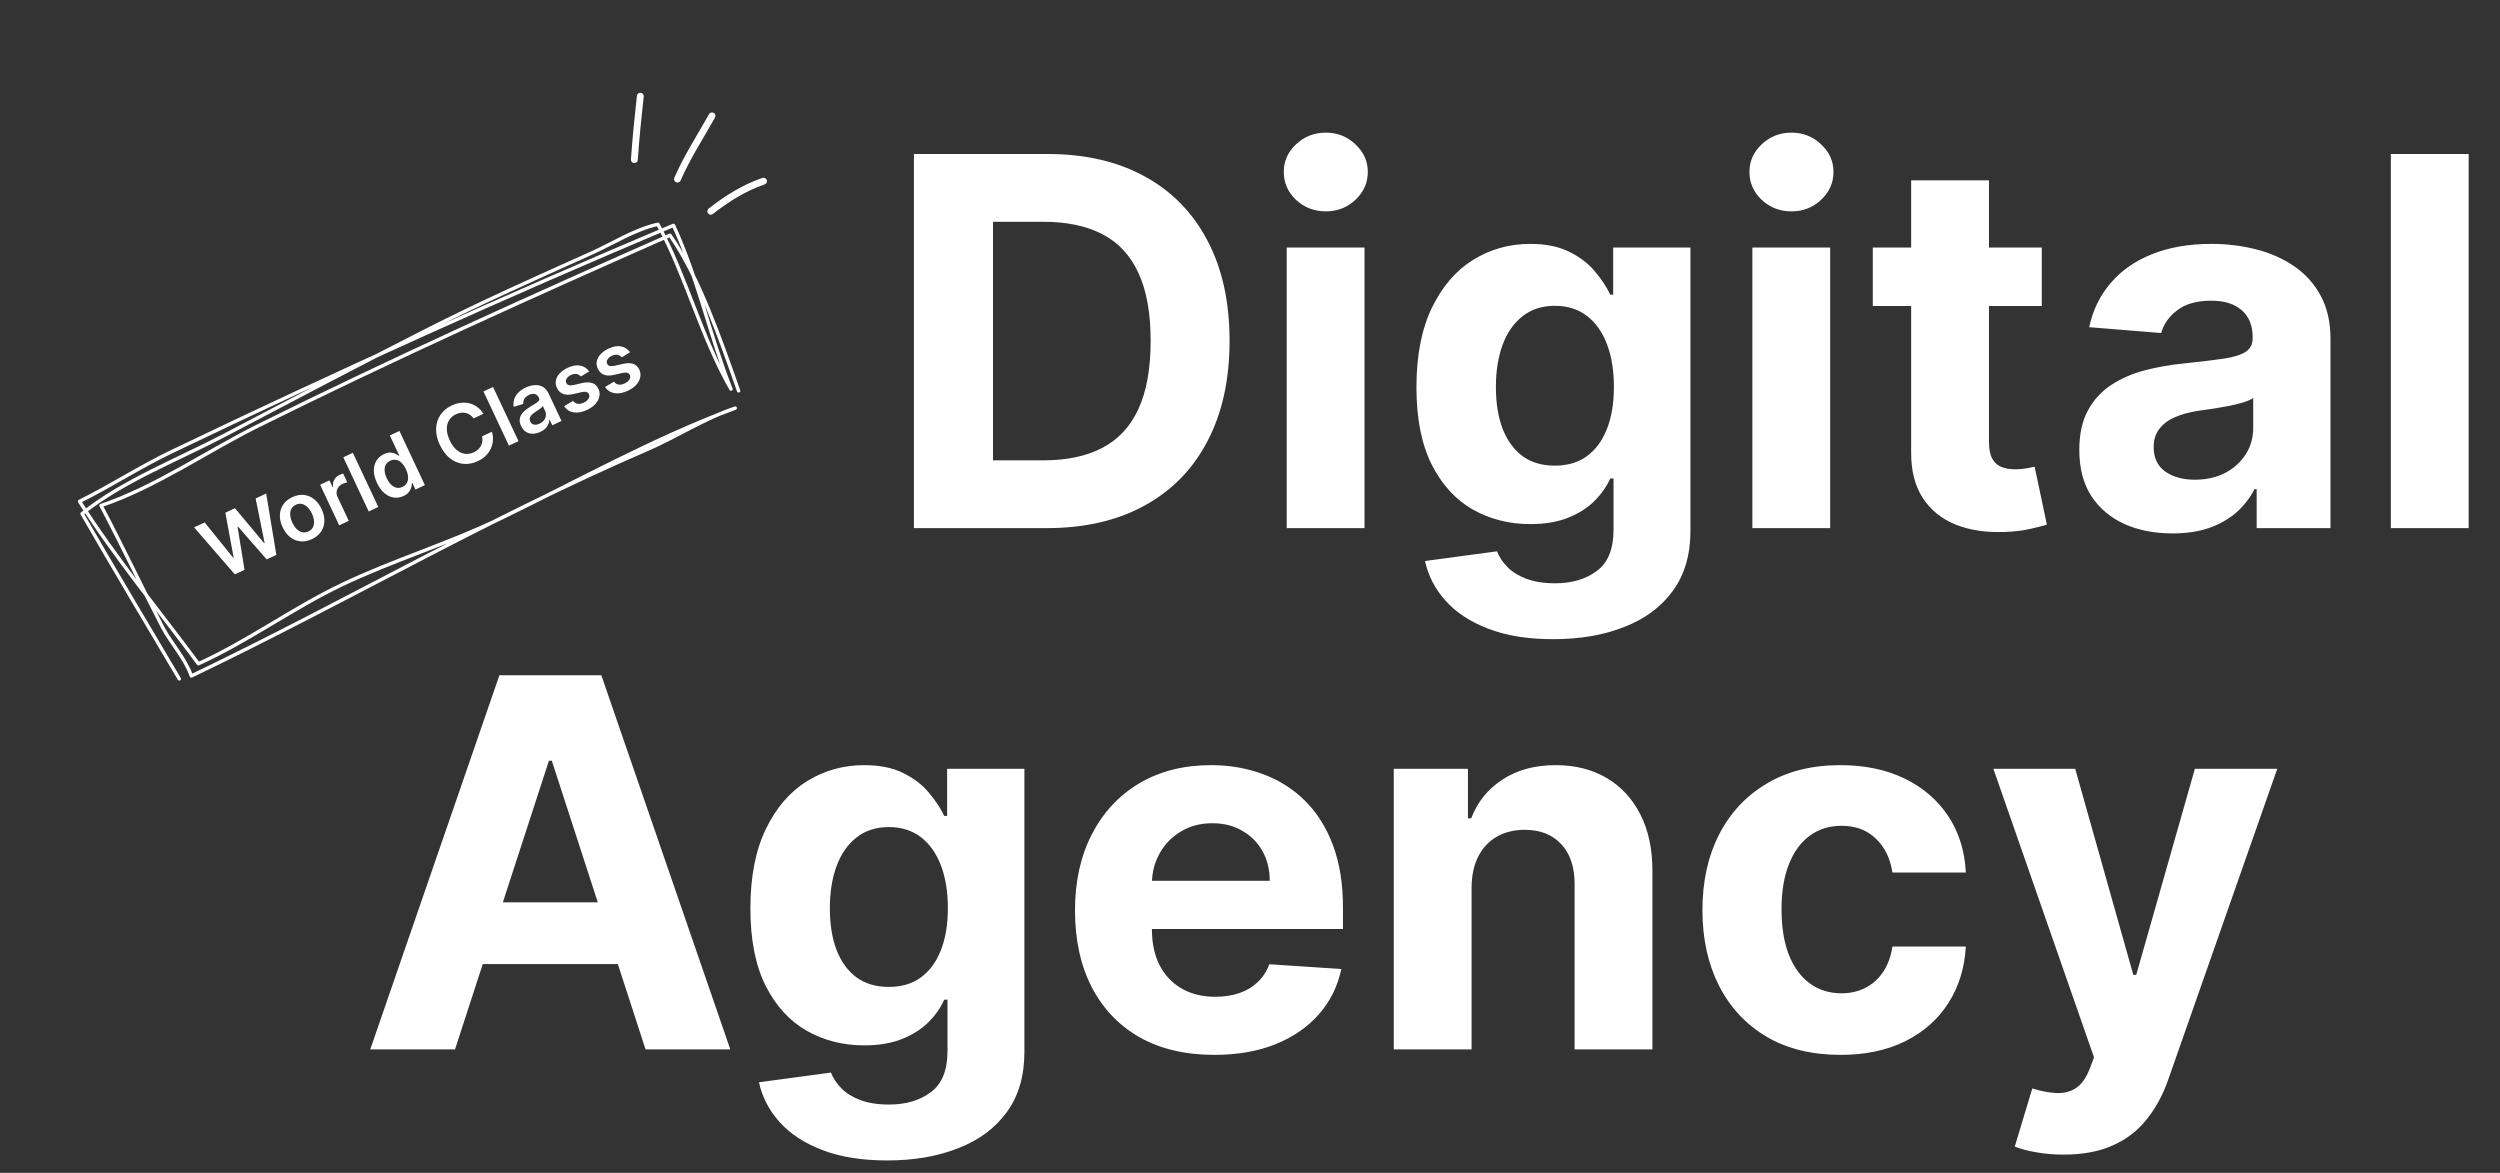 <svg width="729" height="342" viewBox="0 0 729 342" fill="none" xmlns="http://www.w3.org/2000/svg">
<rect x="0" y="0" width="729" height="342" fill="#333333" stroke="none"/>
<path d="M132.681 306H107.965L145.625 196.909H175.348L212.955 306H188.239L160.913 221.838H160.061L132.681 306ZM131.137 263.12H189.517V281.124H131.137V263.12ZM258.711 338.386C251.36 338.386 245.057 337.374 239.801 335.35C234.581 333.362 230.426 330.645 227.337 327.2C224.247 323.756 222.241 319.885 221.318 315.588L242.305 312.765C242.944 314.398 243.956 315.925 245.341 317.346C246.726 318.766 248.555 319.903 250.828 320.755C253.136 321.643 255.941 322.087 259.244 322.087C264.18 322.087 268.246 320.879 271.442 318.464C274.673 316.085 276.289 312.09 276.289 306.479V291.511H275.33C274.336 293.784 272.845 295.933 270.856 297.957C268.867 299.981 266.311 301.632 263.186 302.911C260.061 304.189 256.332 304.828 251.999 304.828C245.856 304.828 240.263 303.408 235.22 300.567C230.213 297.69 226.218 293.305 223.235 287.41C220.288 281.479 218.814 273.987 218.814 264.931C218.814 255.663 220.323 247.921 223.342 241.707C226.36 235.492 230.373 230.84 235.38 227.751C240.423 224.661 245.945 223.116 251.946 223.116C256.527 223.116 260.362 223.898 263.452 225.46C266.541 226.987 269.027 228.905 270.909 231.213C272.827 233.486 274.301 235.723 275.33 237.925H276.183V224.182H298.715V306.799C298.715 313.759 297.01 319.583 293.601 324.271C290.192 328.958 285.469 332.474 279.432 334.817C273.431 337.197 266.524 338.386 258.711 338.386ZM259.191 287.783C262.848 287.783 265.938 286.877 268.459 285.066C271.016 283.219 272.969 280.592 274.318 277.183C275.703 273.738 276.396 269.619 276.396 264.825C276.396 260.031 275.721 255.876 274.372 252.36C273.022 248.809 271.069 246.057 268.512 244.104C265.955 242.151 262.848 241.174 259.191 241.174C255.462 241.174 252.319 242.186 249.762 244.21C247.205 246.199 245.27 248.969 243.956 252.52C242.642 256.071 241.985 260.173 241.985 264.825C241.985 269.548 242.642 273.631 243.956 277.076C245.306 280.485 247.241 283.131 249.762 285.013C252.319 286.859 255.462 287.783 259.191 287.783ZM354.059 307.598C345.643 307.598 338.399 305.893 332.326 302.484C326.289 299.04 321.637 294.175 318.37 287.889C315.103 281.568 313.47 274.093 313.47 265.464C313.47 257.048 315.103 249.661 318.37 243.305C321.637 236.948 326.236 231.994 332.166 228.443C338.132 224.892 345.128 223.116 353.154 223.116C358.551 223.116 363.576 223.987 368.228 225.727C372.916 227.431 376.999 230.006 380.48 233.45C383.995 236.895 386.73 241.227 388.683 246.447C390.636 251.632 391.612 257.705 391.612 264.665V270.897H322.525V256.835H370.252C370.252 253.567 369.542 250.673 368.122 248.152C366.701 245.631 364.73 243.66 362.209 242.239C359.723 240.783 356.829 240.055 353.526 240.055C350.082 240.055 347.028 240.854 344.365 242.452C341.737 244.015 339.677 246.128 338.186 248.791C336.694 251.419 335.931 254.349 335.895 257.58V270.95C335.895 274.999 336.641 278.496 338.132 281.444C339.659 284.391 341.808 286.664 344.578 288.262C347.347 289.86 350.632 290.659 354.432 290.659C356.953 290.659 359.262 290.304 361.357 289.594C363.452 288.884 365.245 287.818 366.737 286.398C368.228 284.977 369.365 283.237 370.146 281.178L391.133 282.562C390.068 287.605 387.884 292.009 384.581 295.773C381.314 299.501 377.088 302.413 371.904 304.509C366.754 306.568 360.806 307.598 354.059 307.598ZM429.112 258.699V306H406.421V224.182H428.047V238.617H429.006C430.817 233.859 433.853 230.094 438.115 227.325C442.376 224.519 447.543 223.116 453.615 223.116C459.297 223.116 464.251 224.359 468.477 226.845C472.703 229.331 475.987 232.882 478.331 237.499C480.675 242.08 481.847 247.548 481.847 253.905V306H459.155V257.953C459.191 252.946 457.912 249.04 455.32 246.234C452.727 243.393 449.159 241.973 444.613 241.973C441.559 241.973 438.86 242.63 436.517 243.944C434.208 245.258 432.397 247.175 431.083 249.697C429.805 252.183 429.148 255.183 429.112 258.699ZM536.699 307.598C528.318 307.598 521.109 305.822 515.072 302.271C509.071 298.685 504.454 293.713 501.223 287.357C498.027 281 496.429 273.685 496.429 265.411C496.429 257.03 498.044 249.679 501.276 243.358C504.543 237.001 509.177 232.048 515.179 228.496C521.18 224.91 528.318 223.116 536.592 223.116C543.73 223.116 549.98 224.413 555.342 227.005C560.704 229.597 564.948 233.237 568.073 237.925C571.198 242.612 572.92 248.116 573.24 254.438H551.826C551.223 250.354 549.625 247.069 547.032 244.583C544.475 242.062 541.12 240.801 536.965 240.801C533.449 240.801 530.377 241.76 527.75 243.678C525.157 245.56 523.133 248.312 521.677 251.934C520.221 255.556 519.493 259.942 519.493 265.091C519.493 270.311 520.203 274.75 521.624 278.408C523.08 282.065 525.122 284.853 527.75 286.771C530.377 288.688 533.449 289.647 536.965 289.647C539.557 289.647 541.883 289.114 543.943 288.049C546.038 286.984 547.76 285.439 549.11 283.415C550.495 281.355 551.4 278.887 551.826 276.011H573.24C572.885 282.261 571.18 287.765 568.126 292.523C565.108 297.246 560.935 300.94 555.608 303.603C550.282 306.266 543.978 307.598 536.699 307.598ZM601.778 336.682C598.901 336.682 596.202 336.451 593.681 335.989C591.195 335.563 589.135 335.013 587.502 334.338L592.616 317.399C595.279 318.216 597.676 318.66 599.807 318.731C601.973 318.802 603.837 318.305 605.4 317.239C606.998 316.174 608.294 314.363 609.288 311.806L610.62 308.344L581.27 224.182H605.133L622.072 284.267H622.925L640.023 224.182H664.047L632.246 314.842C630.719 319.246 628.642 323.081 626.014 326.348C623.422 329.651 620.137 332.19 616.16 333.965C612.182 335.776 607.388 336.682 601.778 336.682Z" fill="white"/>
<path d="M305.167 154H266.495V44.909H305.487C316.46 44.909 325.906 47.093 333.825 51.461C341.744 55.793 347.834 62.026 352.095 70.158C356.392 78.29 358.541 88.02 358.541 99.348C358.541 110.712 356.392 120.477 352.095 128.645C347.834 136.812 341.708 143.08 333.718 147.448C325.764 151.816 316.247 154 305.167 154ZM289.56 134.238H304.208C311.026 134.238 316.762 133.031 321.414 130.616C326.101 128.165 329.617 124.384 331.96 119.27C334.34 114.121 335.529 107.48 335.529 99.348C335.529 91.287 334.34 84.7 331.96 79.586C329.617 74.472 326.119 70.708 321.467 68.293C316.815 65.879 311.08 64.671 304.262 64.671H289.56V134.238ZM375.2 154V72.182H397.892V154H375.2ZM386.599 61.635C383.225 61.635 380.331 60.516 377.917 58.279C375.537 56.006 374.348 53.29 374.348 50.129C374.348 47.004 375.537 44.323 377.917 42.086C380.331 39.813 383.225 38.677 386.599 38.677C389.973 38.677 392.849 39.813 395.228 42.086C397.643 44.323 398.85 47.004 398.85 50.129C398.85 53.29 397.643 56.006 395.228 58.279C392.849 60.516 389.973 61.635 386.599 61.635ZM452.93 186.386C445.579 186.386 439.276 185.374 434.02 183.35C428.8 181.362 424.645 178.645 421.556 175.2C418.466 171.756 416.46 167.885 415.536 163.588L436.524 160.765C437.163 162.398 438.175 163.925 439.56 165.346C440.945 166.766 442.774 167.903 445.046 168.755C447.355 169.643 450.16 170.087 453.463 170.087C458.399 170.087 462.465 168.879 465.661 166.464C468.892 164.085 470.508 160.09 470.508 154.479V139.511H469.549C468.555 141.784 467.063 143.933 465.075 145.957C463.086 147.981 460.529 149.632 457.404 150.911C454.279 152.189 450.551 152.828 446.218 152.828C440.075 152.828 434.482 151.408 429.439 148.567C424.432 145.69 420.437 141.305 417.454 135.41C414.507 129.479 413.033 121.987 413.033 112.931C413.033 103.663 414.542 95.921 417.561 89.707C420.579 83.492 424.592 78.84 429.599 75.751C434.642 72.661 440.164 71.117 446.165 71.117C450.746 71.117 454.581 71.898 457.671 73.46C460.76 74.987 463.246 76.905 465.128 79.213C467.046 81.486 468.519 83.723 469.549 85.925H470.401V72.182H492.933V154.799C492.933 161.759 491.229 167.583 487.82 172.271C484.411 176.958 479.688 180.474 473.651 182.817C467.649 185.197 460.742 186.386 452.93 186.386ZM453.409 135.783C457.067 135.783 460.156 134.877 462.678 133.066C465.235 131.219 467.188 128.592 468.537 125.183C469.922 121.738 470.615 117.619 470.615 112.825C470.615 108.031 469.94 103.876 468.59 100.36C467.241 96.809 465.288 94.057 462.731 92.104C460.174 90.151 457.067 89.174 453.409 89.174C449.681 89.174 446.538 90.186 443.981 92.21C441.424 94.199 439.489 96.969 438.175 100.52C436.861 104.071 436.204 108.173 436.204 112.825C436.204 117.548 436.861 121.631 438.175 125.076C439.524 128.485 441.46 131.131 443.981 133.013C446.538 134.859 449.681 135.783 453.409 135.783ZM510.991 154V72.182H533.683V154H510.991ZM522.39 61.635C519.017 61.635 516.122 60.516 513.708 58.279C511.328 56.006 510.139 53.29 510.139 50.129C510.139 47.004 511.328 44.323 513.708 42.086C516.122 39.813 519.017 38.677 522.39 38.677C525.764 38.677 528.64 39.813 531.019 42.086C533.434 44.323 534.642 47.004 534.642 50.129C534.642 53.29 533.434 56.006 531.019 58.279C528.64 60.516 525.764 61.635 522.39 61.635ZM595.379 72.182V89.227H546.107V72.182H595.379ZM557.293 52.58H579.985V128.858C579.985 130.953 580.305 132.587 580.944 133.759C581.583 134.895 582.471 135.694 583.607 136.156C584.779 136.617 586.129 136.848 587.656 136.848C588.721 136.848 589.786 136.759 590.852 136.582C591.917 136.369 592.734 136.209 593.302 136.102L596.871 152.988C595.734 153.343 594.136 153.751 592.077 154.213C590.017 154.71 587.513 155.012 584.566 155.119C579.097 155.332 574.303 154.604 570.184 152.935C566.1 151.266 562.922 148.673 560.649 145.158C558.376 141.642 557.258 137.203 557.293 131.841V52.58ZM633.492 155.545C628.272 155.545 623.62 154.639 619.536 152.828C615.452 150.982 612.221 148.265 609.841 144.678C607.498 141.056 606.326 136.546 606.326 131.148C606.326 126.603 607.16 122.786 608.829 119.696C610.498 116.607 612.771 114.121 615.647 112.239C618.524 110.357 621.791 108.936 625.449 107.977C629.142 107.018 633.012 106.344 637.061 105.953C641.819 105.456 645.654 104.994 648.566 104.568C651.478 104.107 653.591 103.432 654.905 102.544C656.219 101.656 656.876 100.342 656.876 98.602V98.283C656.876 94.909 655.811 92.299 653.68 90.452C651.585 88.606 648.602 87.683 644.731 87.683C640.647 87.683 637.398 88.588 634.983 90.399C632.569 92.175 630.971 94.412 630.189 97.111L609.202 95.406C610.267 90.435 612.363 86.138 615.488 82.516C618.613 78.858 622.643 76.053 627.579 74.099C632.551 72.111 638.304 71.117 644.838 71.117C649.383 71.117 653.733 71.649 657.888 72.715C662.078 73.78 665.789 75.431 669.021 77.668C672.288 79.906 674.863 82.782 676.745 86.298C678.627 89.778 679.568 93.95 679.568 98.815V154H658.048V142.654H657.409C656.095 145.211 654.337 147.466 652.135 149.419C649.934 151.337 647.288 152.846 644.199 153.947C641.109 155.012 637.54 155.545 633.492 155.545ZM639.99 139.884C643.328 139.884 646.276 139.227 648.833 137.913C651.39 136.564 653.396 134.753 654.852 132.48C656.308 130.207 657.036 127.633 657.036 124.756V116.074C656.326 116.536 655.349 116.962 654.106 117.352C652.899 117.707 651.532 118.045 650.005 118.364C648.478 118.648 646.951 118.915 645.424 119.163C643.897 119.376 642.512 119.572 641.269 119.749C638.605 120.14 636.279 120.761 634.291 121.614C632.302 122.466 630.757 123.62 629.657 125.076C628.556 126.496 628.005 128.272 628.005 130.403C628.005 133.492 629.124 135.854 631.361 137.487C633.634 139.085 636.51 139.884 639.99 139.884ZM719.864 44.909V154H697.173V44.909H719.864Z" fill="white"/>
<path d="M68.48 167.487L56.601 153.783L59.679 152.337L67.978 162.61L68.125 162.541L65.711 149.504L68.512 148.189L77.015 158.375L77.154 158.31L74.544 145.355L77.622 143.909L80.584 161.802L77.76 163.128L69.391 153.529L69.267 153.587L71.304 166.161L68.48 167.487ZM90.972 157.206C89.814 157.749 88.692 157.966 87.604 157.855C86.517 157.745 85.524 157.341 84.626 156.646C83.733 155.948 82.999 154.987 82.424 153.763C81.849 152.539 81.577 151.358 81.608 150.22C81.643 149.08 81.966 148.056 82.575 147.148C83.185 146.24 84.068 145.515 85.225 144.971C86.382 144.428 87.505 144.211 88.592 144.322C89.68 144.432 90.671 144.839 91.567 145.542C92.467 146.243 93.205 147.205 93.78 148.429C94.355 149.653 94.623 150.833 94.585 151.968C94.552 153.101 94.231 154.121 93.621 155.029C93.012 155.937 92.129 156.662 90.972 157.206ZM89.936 154.961C90.564 154.667 91.007 154.248 91.267 153.705C91.525 153.158 91.618 152.542 91.549 151.859C91.484 151.174 91.283 150.471 90.945 149.751C90.604 149.026 90.191 148.42 89.705 147.933C89.221 147.438 88.686 147.115 88.1 146.963C87.514 146.812 86.908 146.883 86.28 147.178C85.638 147.48 85.185 147.906 84.922 148.456C84.665 149.004 84.57 149.623 84.636 150.313C84.706 150.996 84.911 151.7 85.252 152.425C85.59 153.145 86 153.75 86.481 154.24C86.967 154.727 87.503 155.047 88.089 155.198C88.678 155.342 89.293 155.263 89.936 154.961ZM98.911 153.194L93.345 141.345L96.053 140.074L96.981 142.048L97.104 141.99C96.999 141.205 97.121 140.504 97.472 139.887C97.825 139.263 98.341 138.792 99.02 138.473C99.175 138.4 99.351 138.327 99.548 138.253C99.748 138.172 99.919 138.113 100.059 138.079L101.266 140.648C101.128 140.662 100.924 140.714 100.652 140.804C100.383 140.886 100.131 140.983 99.894 141.094C99.385 141.333 98.979 141.659 98.677 142.071C98.377 142.475 98.202 142.925 98.152 143.419C98.102 143.914 98.195 144.413 98.431 144.917L101.703 151.883L98.911 153.194ZM102.896 132.039L110.316 147.837L107.524 149.149L100.103 133.35L102.896 132.039ZM117.683 144.632C116.752 145.069 115.806 145.221 114.846 145.088C113.886 144.955 112.979 144.534 112.125 143.824C111.27 143.114 110.537 142.109 109.926 140.808C109.308 139.491 109.002 138.279 109.009 137.171C109.019 136.055 109.285 135.092 109.808 134.281C110.329 133.466 111.044 132.844 111.955 132.416C112.649 132.09 113.275 131.94 113.834 131.967C114.39 131.988 114.877 132.102 115.293 132.308C115.708 132.508 116.055 132.719 116.334 132.939L116.45 132.885L113.674 126.976L116.475 125.661L123.895 141.459L121.149 142.749L120.272 140.882L120.102 140.962C120.093 141.318 120.029 141.722 119.909 142.174C119.786 142.621 119.554 143.062 119.213 143.499C118.871 143.935 118.361 144.313 117.683 144.632ZM117.386 141.974C117.977 141.697 118.406 141.301 118.673 140.786C118.937 140.266 119.042 139.668 118.988 138.99C118.933 138.313 118.726 137.591 118.366 136.825C118.006 136.059 117.585 135.443 117.104 134.979C116.627 134.512 116.107 134.22 115.543 134.102C114.984 133.981 114.404 134.063 113.802 134.345C113.18 134.637 112.737 135.043 112.472 135.563C112.208 136.083 112.104 136.677 112.162 137.347C112.219 138.017 112.42 138.72 112.766 139.455C113.113 140.196 113.529 140.807 114.013 141.289C114.5 141.764 115.03 142.07 115.603 142.209C116.18 142.34 116.774 142.262 117.386 141.974ZM140.989 120.653L138.104 122.008C137.799 121.574 137.451 121.226 137.058 120.965C136.663 120.698 136.24 120.514 135.79 120.411C135.34 120.309 134.874 120.292 134.392 120.362C133.913 120.424 133.432 120.568 132.948 120.795C132.089 121.198 131.43 121.772 130.969 122.516C130.506 123.254 130.281 124.125 130.295 125.13C130.306 126.129 130.591 127.222 131.149 128.41C131.716 129.619 132.382 130.549 133.147 131.201C133.914 131.845 134.725 132.223 135.582 132.336C136.441 132.441 137.297 132.293 138.151 131.892C138.624 131.669 139.037 131.4 139.391 131.083C139.747 130.759 140.032 130.396 140.245 129.995C140.463 129.591 140.601 129.156 140.658 128.69C140.72 128.221 140.687 127.735 140.557 127.231L143.449 125.891C143.694 126.693 143.791 127.507 143.74 128.334C143.694 129.159 143.502 129.959 143.162 130.734C142.821 131.503 142.33 132.21 141.692 132.856C141.051 133.496 140.26 134.037 139.319 134.479C137.93 135.131 136.54 135.392 135.148 135.261C133.755 135.13 132.461 134.605 131.263 133.686C130.066 132.767 129.068 131.459 128.271 129.762C127.472 128.06 127.104 126.456 127.169 124.95C127.232 123.439 127.657 122.106 128.445 120.951C129.234 119.796 130.317 118.895 131.695 118.248C132.575 117.835 133.45 117.574 134.322 117.466C135.194 117.358 136.038 117.404 136.854 117.604C137.668 117.8 138.427 118.153 139.131 118.663C139.838 119.166 140.457 119.829 140.989 120.653ZM143.775 112.838L151.196 128.637L148.403 129.948L140.982 114.15L143.775 112.838ZM157.589 125.925C156.838 126.278 156.099 126.462 155.372 126.477C154.647 126.485 153.986 126.306 153.387 125.94C152.794 125.573 152.315 125 151.95 124.224C151.636 123.555 151.5 122.944 151.541 122.391C151.583 121.838 151.755 121.33 152.059 120.868C152.363 120.405 152.751 119.981 153.223 119.596C153.697 119.204 154.208 118.841 154.755 118.509C155.416 118.111 155.949 117.782 156.354 117.523C156.757 117.258 157.027 117.018 157.165 116.803C157.305 116.58 157.312 116.335 157.187 116.068L157.165 116.021C156.892 115.44 156.508 115.071 156.014 114.914C155.52 114.757 154.949 114.831 154.301 115.135C153.617 115.456 153.144 115.86 152.883 116.347C152.627 116.831 152.525 117.309 152.577 117.781L149.796 118.635C149.663 117.818 149.72 117.057 149.966 116.352C150.21 115.641 150.617 115.004 151.187 114.441C151.755 113.873 152.454 113.394 153.281 113.005C153.852 112.737 154.452 112.537 155.081 112.405C155.709 112.273 156.33 112.252 156.943 112.34C157.553 112.424 158.123 112.662 158.652 113.053C159.187 113.443 159.639 114.031 160.008 114.818L163.733 122.748L161.048 124.009L160.284 122.381L160.191 122.425C160.176 122.833 160.082 123.254 159.909 123.687C159.738 124.113 159.463 124.521 159.082 124.914C158.704 125.298 158.206 125.636 157.589 125.925ZM157.35 123.533C157.911 123.27 158.345 122.931 158.653 122.516C158.958 122.097 159.134 121.65 159.181 121.176C159.234 120.699 159.157 120.242 158.952 119.805L158.296 118.409C158.242 118.522 158.125 118.659 157.943 118.82C157.766 118.978 157.56 119.141 157.325 119.308C157.089 119.475 156.854 119.636 156.619 119.79C156.384 119.944 156.18 120.078 156.007 120.191C155.617 120.443 155.287 120.71 155.018 120.994C154.75 121.277 154.575 121.579 154.493 121.9C154.409 122.215 154.451 122.553 154.621 122.913C154.862 123.427 155.232 123.727 155.731 123.813C156.229 123.899 156.769 123.806 157.35 123.533ZM171.812 108.313L169.396 109.787C169.204 109.563 168.964 109.381 168.678 109.239C168.397 109.095 168.074 109.023 167.711 109.025C167.347 109.026 166.95 109.128 166.518 109.331C165.936 109.604 165.507 109.959 165.229 110.397C164.957 110.833 164.918 111.25 165.111 111.649C165.268 111.996 165.525 112.217 165.884 112.312C166.248 112.405 166.763 112.379 167.43 112.236L169.654 111.718C170.889 111.433 171.902 111.425 172.693 111.694C173.49 111.96 174.09 112.516 174.494 113.362C174.839 114.11 174.93 114.871 174.766 115.645C174.605 116.411 174.218 117.132 173.607 117.809C172.996 118.485 172.196 119.055 171.209 119.519C169.758 120.2 168.449 120.445 167.279 120.254C166.107 120.057 165.18 119.454 164.498 118.443L167.098 116.902C167.473 117.379 167.925 117.659 168.454 117.743C168.983 117.827 169.569 117.719 170.212 117.417C170.875 117.105 171.344 116.719 171.617 116.258C171.895 115.794 171.94 115.362 171.751 114.961C171.592 114.622 171.329 114.403 170.963 114.305C170.602 114.205 170.121 114.223 169.521 114.361L167.3 114.886C166.052 115.183 165.024 115.18 164.216 114.875C163.405 114.565 162.799 113.977 162.399 113.111C162.051 112.383 161.951 111.658 162.101 110.934C162.254 110.204 162.621 109.522 163.204 108.891C163.789 108.252 164.554 107.711 165.501 107.266C166.889 106.614 168.121 106.396 169.196 106.613C170.276 106.828 171.148 107.395 171.812 108.313ZM183.734 102.713L181.319 104.187C181.126 103.964 180.886 103.781 180.6 103.639C180.319 103.495 179.997 103.424 179.633 103.425C179.27 103.426 178.872 103.528 178.44 103.731C177.859 104.004 177.429 104.36 177.152 104.798C176.879 105.233 176.84 105.65 177.033 106.049C177.19 106.396 177.448 106.617 177.806 106.712C178.17 106.805 178.685 106.78 179.352 106.636L181.576 106.119C182.811 105.834 183.824 105.825 184.616 106.094C185.412 106.36 186.012 106.916 186.416 107.762C186.761 108.51 186.852 109.271 186.688 110.045C186.527 110.811 186.141 111.533 185.529 112.209C184.918 112.885 184.118 113.455 183.131 113.919C181.681 114.6 180.371 114.845 179.201 114.654C178.029 114.457 177.102 113.854 176.42 112.843L179.02 111.302C179.395 111.779 179.847 112.059 180.376 112.144C180.905 112.228 181.491 112.119 182.134 111.817C182.798 111.505 183.266 111.119 183.539 110.658C183.817 110.195 183.862 109.762 183.674 109.361C183.514 109.022 183.251 108.803 182.885 108.705C182.524 108.605 182.043 108.623 181.443 108.761L179.222 109.286C177.975 109.583 176.947 109.58 176.138 109.275C175.327 108.966 174.722 108.378 174.321 107.511C173.973 106.783 173.874 106.058 174.024 105.335C174.176 104.604 174.544 103.923 175.126 103.291C175.711 102.652 176.477 102.111 177.423 101.666C178.812 101.014 180.043 100.797 181.118 101.014C182.198 101.228 183.07 101.795 183.734 102.713Z" fill="white"/>
<path d="M215.375 113.965C210.44 99.953 203.822 80.543 195.363 68.605C155.008 86.427 114.907 104.493 75.368 124.13C60.364 131.581 45.347 142.069 29.46 147.425C35.639 159.118 41.265 171.051 47.341 182.771C49.829 187.57 54.029 191.975 55.801 197.107C100.343 175.775 143.163 150.682 188.577 131.126C197.282 127.378 205.337 122.01 214.39 119.009C190.888 127.714 168.557 140.232 146.038 151.158C130.982 158.463 114.76 163.292 99.613 170.542C85.291 177.398 72.278 187.002 57.86 193.545C46.322 177.971 33.592 162.583 23.191 146.205C32.235 141.723 40.761 136.171 49.844 131.813C98.195 108.617 146.986 86.522 196.386 65.714C203.545 81.172 206.924 97.751 213.155 113.453C204.409 98.197 200.188 80.788 191.85 65.401C185.232 66.825 178.698 71.015 172.57 73.767C156.423 81.019 140.417 88.144 124.627 96.156C104.767 106.233 85.15 116.574 65.43 126.939C51.913 134.044 35.981 140.135 23.934 149.784C33.232 165.921 42.796 181.939 52.278 197.952" stroke="white" stroke-miterlimit="1.5" stroke-linecap="round" stroke-linejoin="round"/>
<path d="M184.983 46.552C185.413 40.363 186.023 34.221 186.713 28.058" stroke="white" stroke-width="2" stroke-miterlimit="1.5" stroke-linecap="round" stroke-linejoin="round"/>
<path d="M197.56 52.22C200.362 45.774 204.199 39.9 207.619 33.789" stroke="white" stroke-width="2" stroke-miterlimit="1.5" stroke-linecap="round" stroke-linejoin="round"/>
<path d="M207.266 61.605C211.898 57.963 217.054 54.722 222.639 52.83" stroke="white" stroke-width="2" stroke-miterlimit="1.5" stroke-linecap="round" stroke-linejoin="round"/>
</svg>
